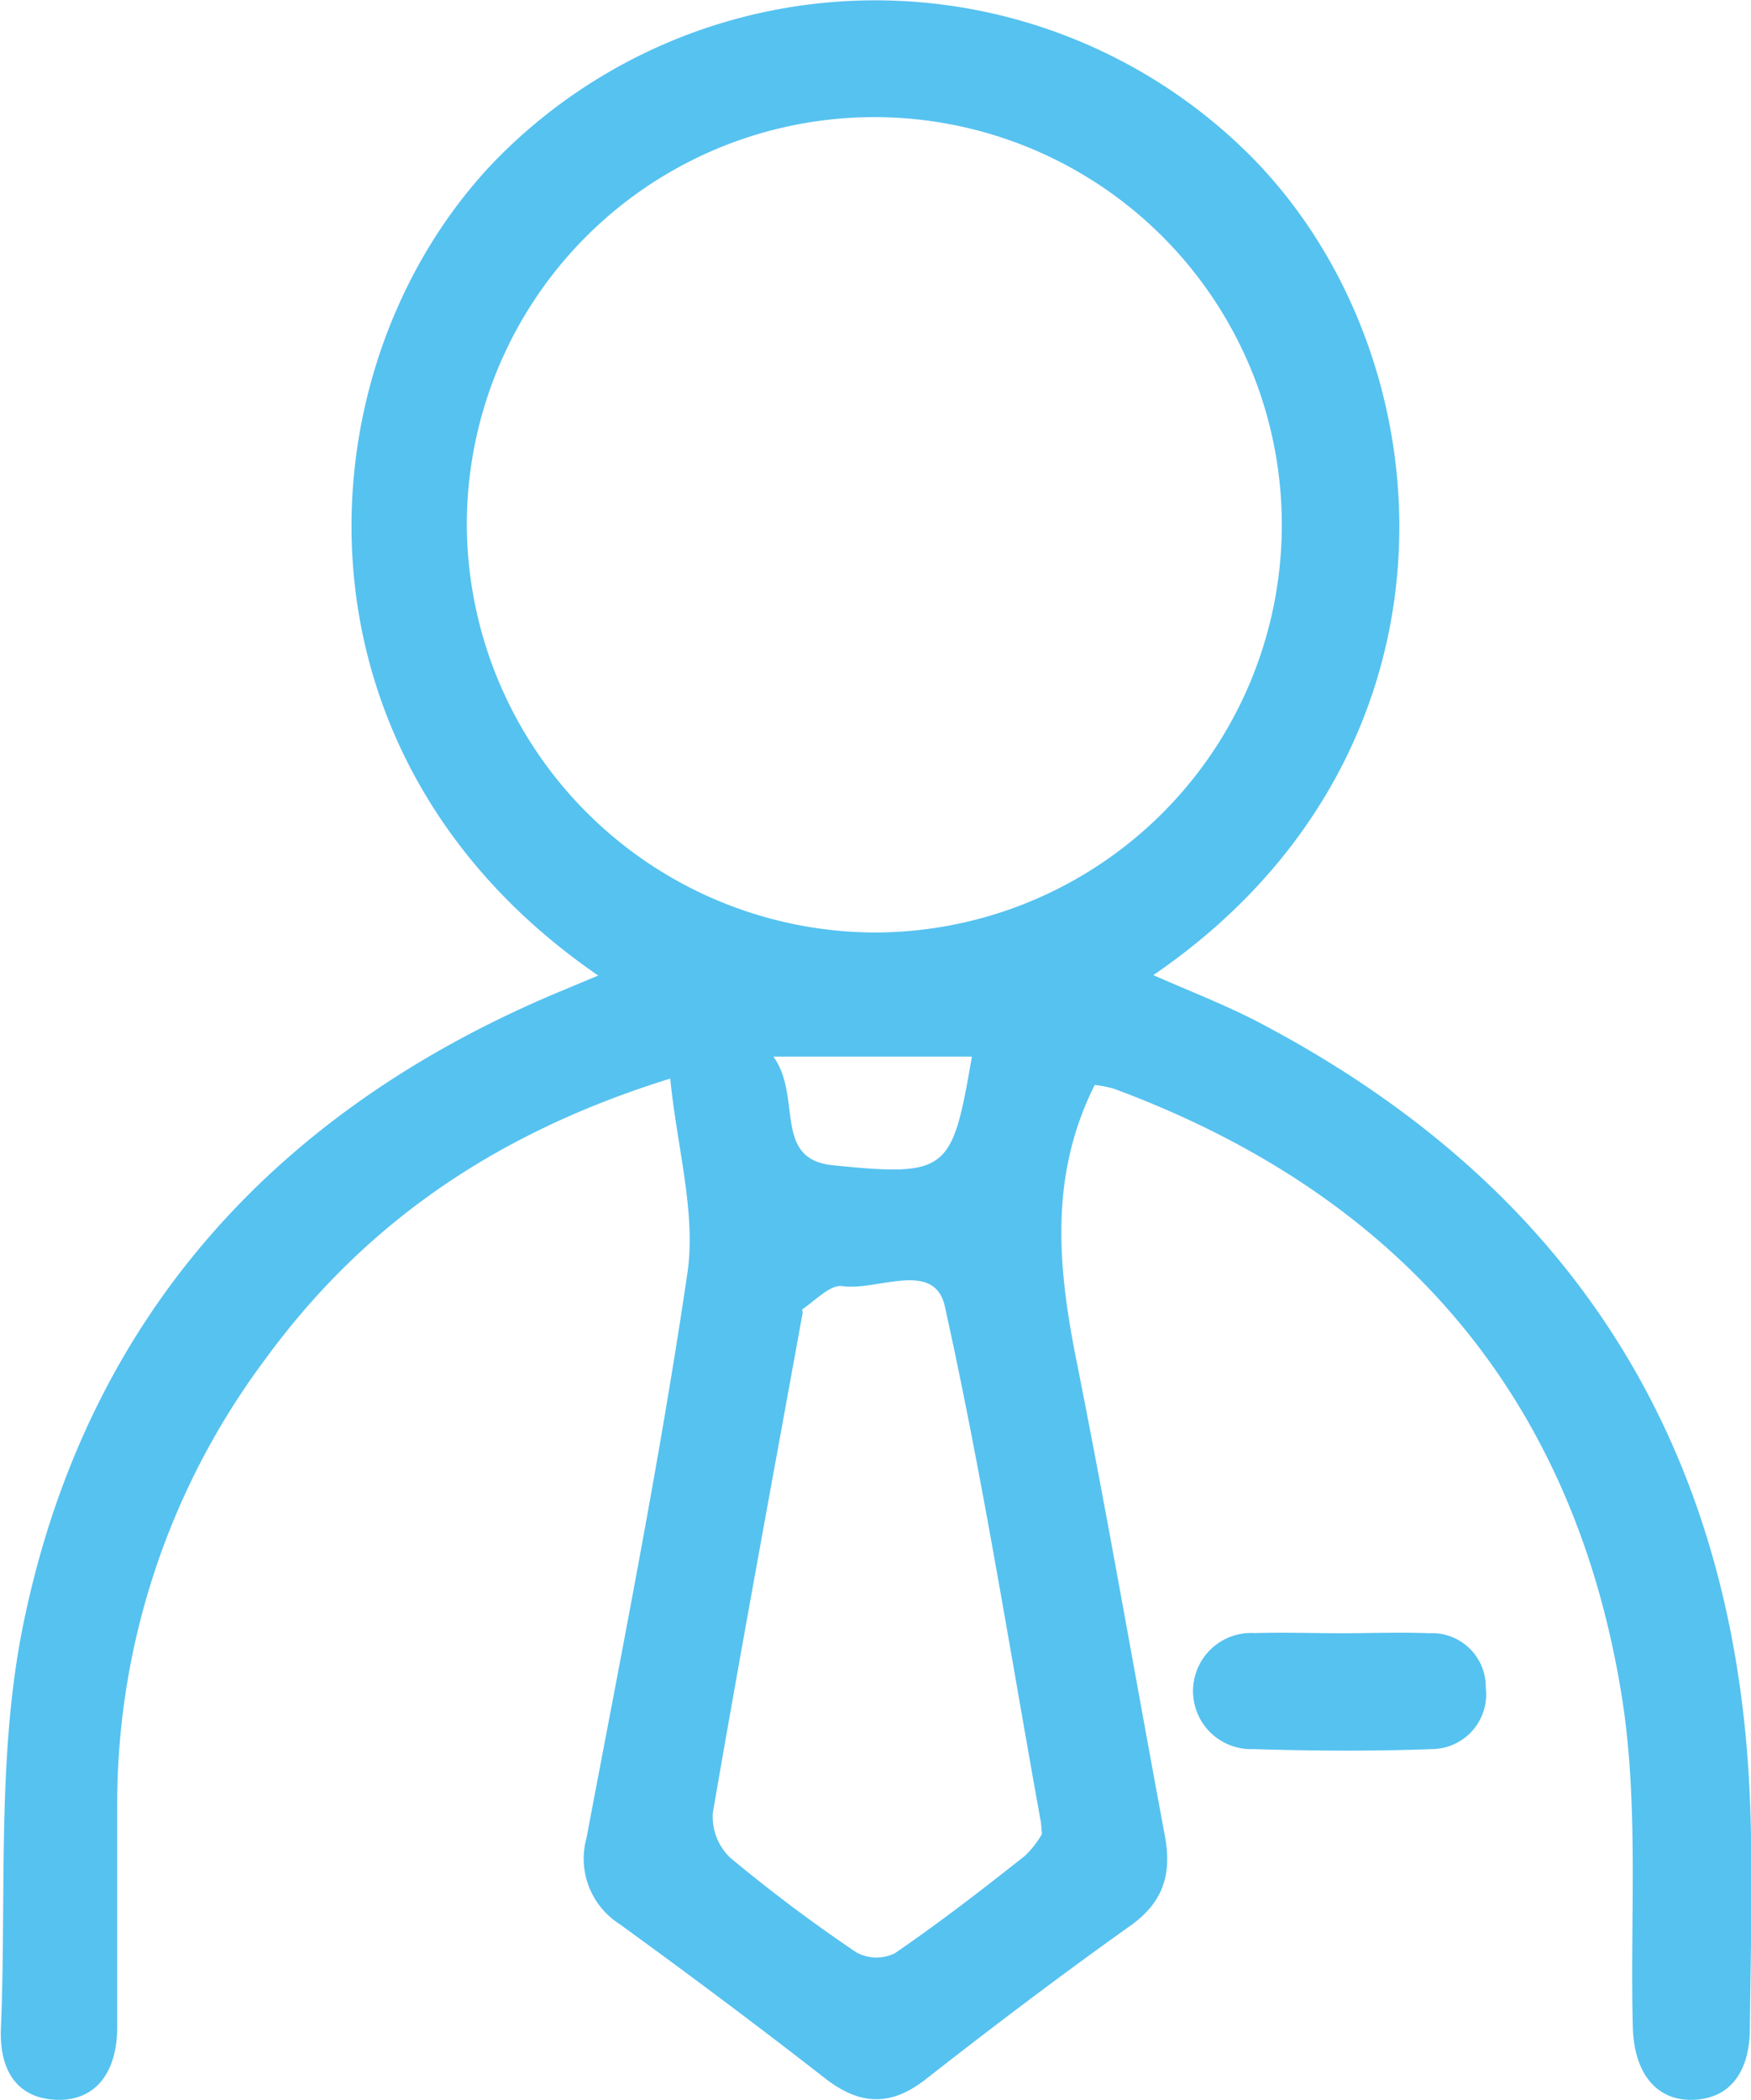 <svg id="Director" xmlns="http://www.w3.org/2000/svg" viewBox="0 0 125.77 150.76"><defs><style>.cls-1{fill:#56c2f0;}</style></defs><g id="Director-2" data-name="Director"><path class="cls-1" d="M167.54,172.58c2.1,0,4.19-.08,6.28,0a3.86,3.86,0,0,1,4.06,3.91,3.93,3.93,0,0,1-3.87,4.41c-4.27.16-8.56.13-12.84,0a4.17,4.17,0,1,1,.1-8.33C163.36,172.51,165.45,172.58,167.54,172.58Z" transform="translate(-71.16 -55.32)"/><path class="cls-1" d="M119.3,132.76c-12.58,3.9-22,10.44-29.09,20.15a53.33,53.33,0,0,0-10.63,32.37c0,5.18,0,10.37,0,15.55,0,3.42-1.66,5.34-4.35,5.25s-4.16-1.93-4-5.22c.4-9.74-.32-19.73,1.65-29.15,4.52-21.71,18-36.63,38.45-45.18l2.8-1.17c-23.16-15.89-21.45-44.06-7.3-58.61A38.12,38.12,0,0,1,161,66.53c14.37,14.47,16.24,42.92-7,58.8,2.62,1.16,5.22,2.15,7.65,3.43q33.63,17.67,35.2,55.66c.23,5.47.05,11,0,16.45,0,3.29-1.48,5.12-4.07,5.21s-4.26-1.84-4.34-5.26c-.2-7.86.44-15.86-.77-23.57-3.42-21.65-16-36.18-36.52-43.77a8.34,8.34,0,0,0-1.36-.26c-3.28,6.53-2.65,13.11-1.3,19.84,2.26,11.33,4.22,22.72,6.34,34.07.51,2.71-.09,4.76-2.49,6.46-4.95,3.52-9.8,7.19-14.59,10.94-2.51,2-4.72,2-7.26.06-4.87-3.8-9.83-7.5-14.83-11.13a5.57,5.57,0,0,1-2.37-6.19c2.55-13.51,5.25-27,7.25-40.58C121.16,142.37,119.8,137.77,119.3,132.76Zm14.63-10.49A29.27,29.27,0,1,0,104.69,93,29.41,29.41,0,0,0,133.93,122.27ZM146,187c-.06-.67-.06-.77-.08-.87-2.23-12.35-4.18-24.76-6.89-37-.75-3.39-4.84-1.11-7.36-1.47-.86-.13-1.91,1-2.86,1.65-.06,0,0,.19,0,.28-2.18,12-4.39,23.91-6.45,35.89a4.09,4.09,0,0,0,1.24,3.21,111.9,111.9,0,0,0,9.08,6.81,3,3,0,0,0,2.75.06c3.2-2.19,6.28-4.57,9.35-7A6.92,6.92,0,0,0,146,187Zm-19.29-55.82c2.09,2.88-.07,7.36,4.26,7.8,8.32.85,8.58.42,10-7.8Z" transform="translate(-71.16 -55.32)"/></g></svg>